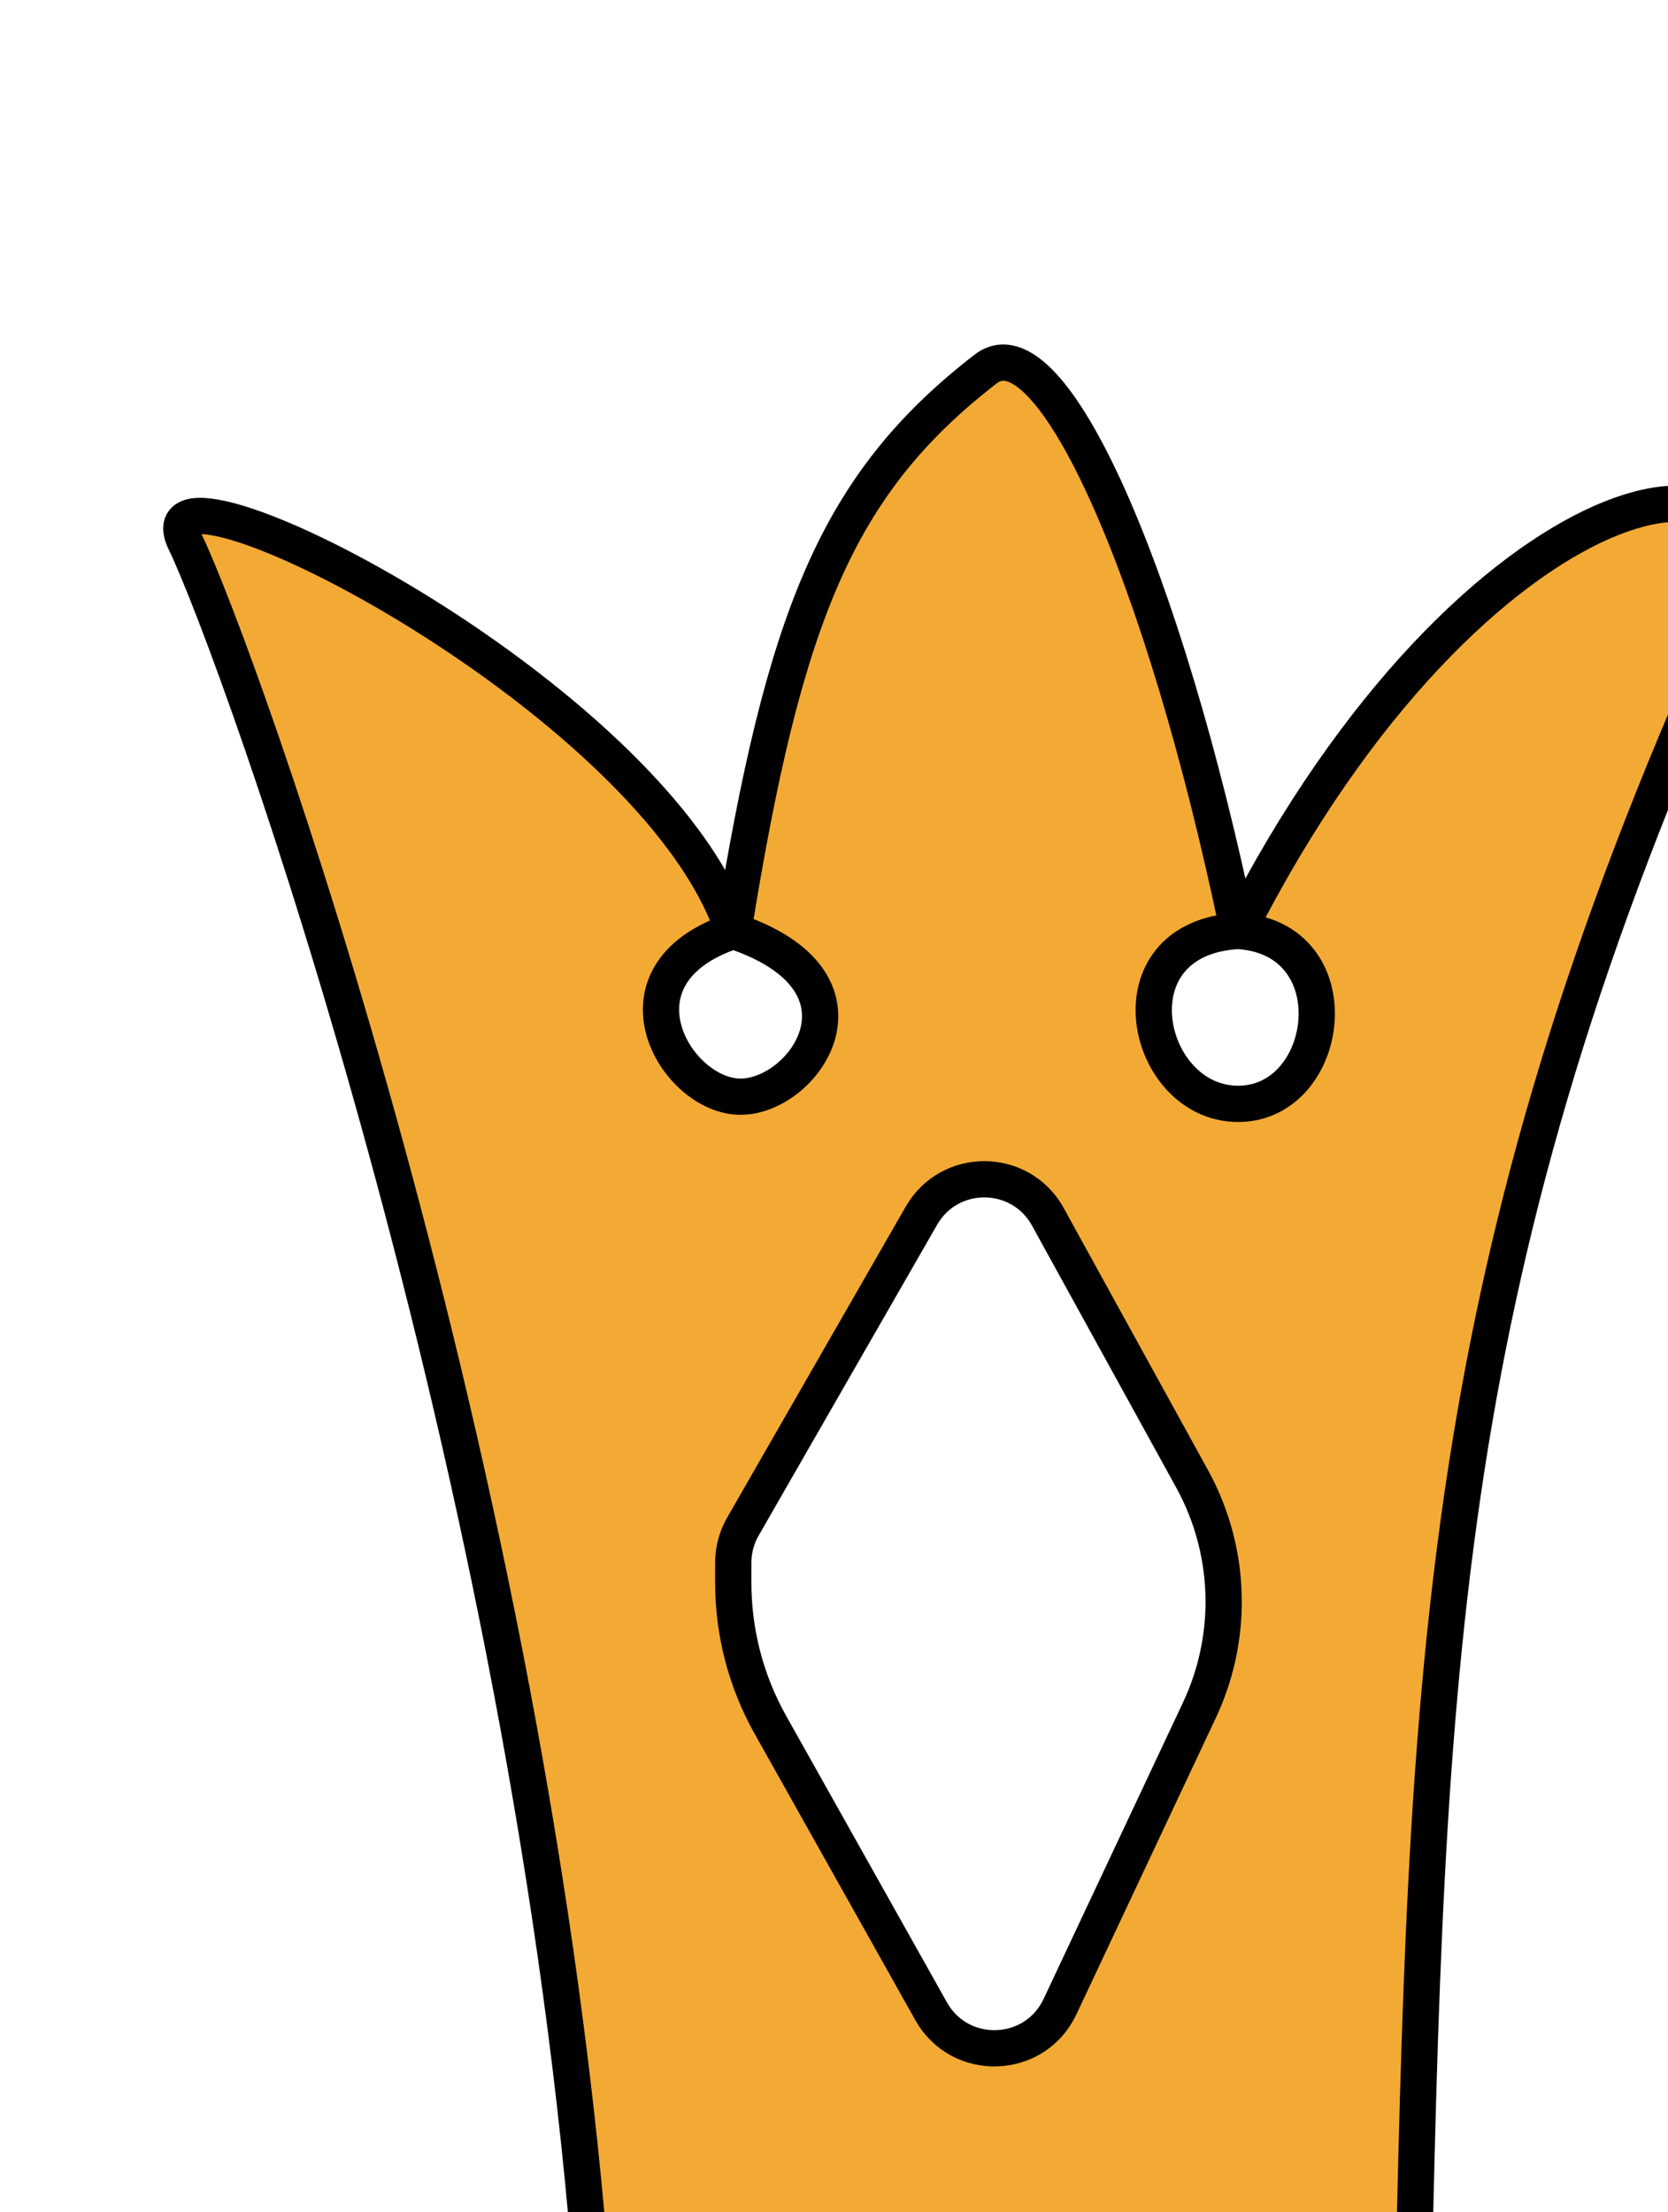 <svg width="46" height="61" viewBox="0 0 46 61" fill="none" xmlns="http://www.w3.org/2000/svg">
<g filter="url(#filter0_dddd)">
<path fill-rule="evenodd" clip-rule="evenodd" d="M1.106 5.943C2.553 8.926 10.698 31.462 12.361 54.397C12.406 55.025 13.012 55.459 13.624 55.31C21.166 53.468 25.95 53.714 33.582 56.498C34.233 56.736 34.934 56.264 34.948 55.572C35.343 36.892 35.608 25.993 43.67 8.129C45.857 2.367 36.708 3.758 30.145 16.671C33.327 16.87 32.73 21.439 30.145 21.439C27.559 21.439 26.564 16.87 30.145 16.671C28.1 6.818 24.983 -0.215 23.183 1.175C19.068 4.354 17.617 8.026 16.222 16.671C20.399 18.062 18.211 21.241 16.421 21.241C14.63 21.241 12.642 17.863 16.222 16.671C14.033 10.115 -0.368 2.908 1.106 5.943ZM17.245 38.56C16.574 37.364 16.222 36.016 16.222 34.645V34.091C16.222 33.742 16.313 33.398 16.487 33.095L21.411 24.523C22.188 23.17 24.145 23.188 24.898 24.554L28.874 31.776C29.446 32.814 29.746 33.981 29.746 35.166C29.746 36.2 29.518 37.221 29.078 38.157L25.233 46.333C24.541 47.805 22.475 47.879 21.679 46.461L17.245 38.56Z" fill="#F3AA34"/>
<path d="M16.222 16.671C14.033 10.115 -0.368 2.908 1.106 5.943C2.553 8.926 10.698 31.462 12.361 54.397C12.406 55.025 13.012 55.459 13.624 55.31C21.166 53.468 25.95 53.714 33.582 56.498C34.233 56.736 34.934 56.264 34.948 55.572C35.343 36.892 35.608 25.993 43.67 8.129C45.857 2.367 36.708 3.758 30.145 16.671M16.222 16.671C20.399 18.062 18.211 21.241 16.421 21.241C14.63 21.241 12.642 17.863 16.222 16.671ZM16.222 16.671C17.617 8.026 19.068 4.354 23.183 1.175C24.983 -0.215 28.1 6.818 30.145 16.671M30.145 16.671C33.327 16.87 32.73 21.439 30.145 21.439C27.559 21.439 26.564 16.87 30.145 16.671ZM29.746 35.166V35.166C29.746 36.2 29.518 37.221 29.078 38.157L25.233 46.333C24.541 47.805 22.475 47.879 21.679 46.461L17.245 38.56C16.574 37.364 16.222 36.016 16.222 34.645V34.091C16.222 33.742 16.313 33.398 16.488 33.095L21.411 24.523C22.188 23.17 24.145 23.188 24.898 24.554L28.874 31.776C29.446 32.814 29.746 33.981 29.746 35.166Z" stroke="black"/>
</g>
<defs>
<filter id="filter0_dddd" x="0.5" y="0.5" width="44.999" height="59.56" filterUnits="userSpaceOnUse" color-interpolation-filters="sRGB">
<feFlood flood-opacity="0" result="BackgroundImageFix"/>
<feColorMatrix in="SourceAlpha" type="matrix" values="0 0 0 0 0 0 0 0 0 0 0 0 0 0 0 0 0 0 127 0"/>
<feOffset dx="1" dy="2"/>
<feColorMatrix type="matrix" values="0 0 0 0 0.922 0 0 0 0 0.49 0 0 0 0 0.2 0 0 0 1 0"/>
<feBlend mode="normal" in2="BackgroundImageFix" result="effect1_dropShadow"/>
<feColorMatrix in="SourceAlpha" type="matrix" values="0 0 0 0 0 0 0 0 0 0 0 0 0 0 0 0 0 0 127 0"/>
<feOffset dx="1" dy="1"/>
<feColorMatrix type="matrix" values="0 0 0 0 0.922 0 0 0 0 0.49 0 0 0 0 0.2 0 0 0 1 0"/>
<feBlend mode="normal" in2="effect1_dropShadow" result="effect2_dropShadow"/>
<feColorMatrix in="SourceAlpha" type="matrix" values="0 0 0 0 0 0 0 0 0 0 0 0 0 0 0 0 0 0 127 0"/>
<feOffset dx="1" dy="3"/>
<feColorMatrix type="matrix" values="0 0 0 0 0.922 0 0 0 0 0.49 0 0 0 0 0.2 0 0 0 1 0"/>
<feBlend mode="normal" in2="effect2_dropShadow" result="effect3_dropShadow"/>
<feColorMatrix in="SourceAlpha" type="matrix" values="0 0 0 0 0 0 0 0 0 0 0 0 0 0 0 0 0 0 127 0"/>
<feOffset dx="1" dy="3"/>
<feColorMatrix type="matrix" values="0 0 0 0 0.922 0 0 0 0 0.49 0 0 0 0 0.2 0 0 0 1 0"/>
<feBlend mode="normal" in2="effect3_dropShadow" result="effect4_dropShadow"/>
<feBlend mode="normal" in="SourceGraphic" in2="effect4_dropShadow" result="shape"/>
</filter>
</defs>
</svg>
